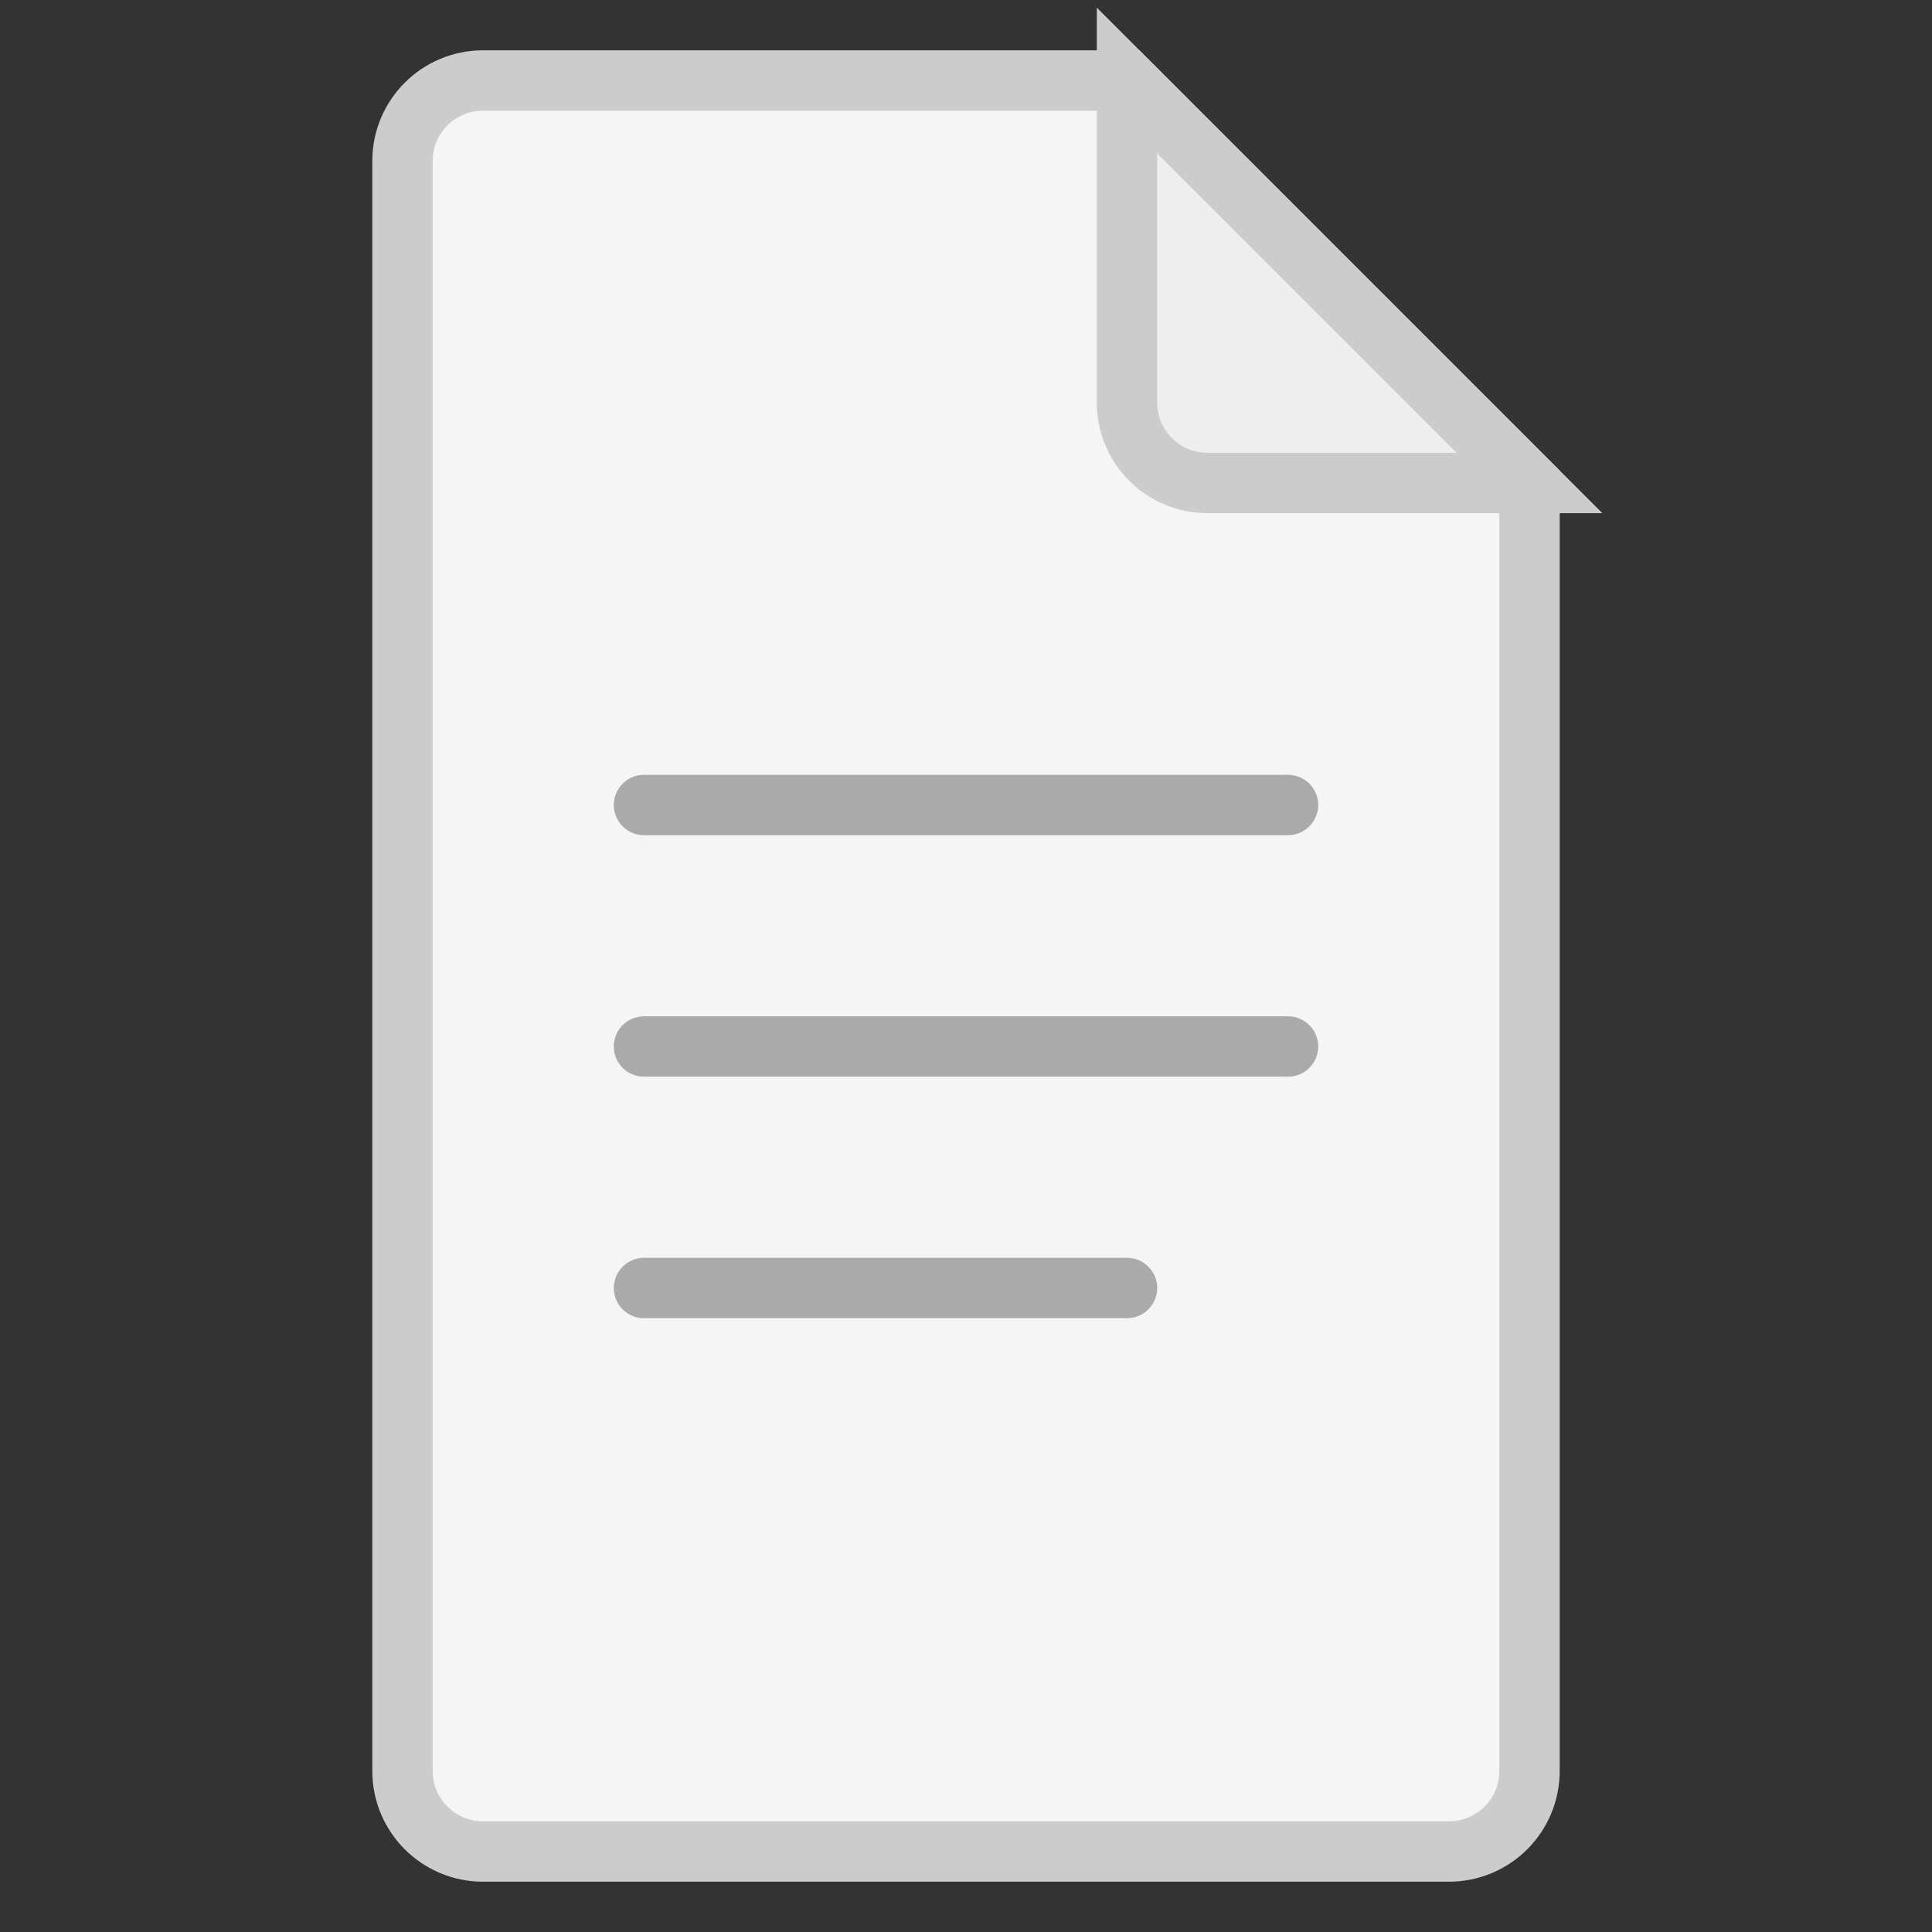 <svg width="48" height="48" viewBox="0 0 48 48" fill="none" xmlns="http://www.w3.org/2000/svg">
  <rect x="0" y="0" width="48" height="48" fill="#333333" stroke="none"/>
  <!-- 文档背景 -->
  <path d="M10 4C10 2.895 10.895 2 12 2H28L38 12V44C38 45.105 37.105 46 36 46H12C10.895 46 10 45.105 10 44V4Z" fill="#F5F5F5" stroke="#CCCCCC" stroke-width="1.5"/>

  <!-- 文档折角 -->
  <path d="M28 2L38 12H30C28.895 12 28 11.105 28 10V2Z" fill="#EEEEEE" stroke="#CCCCCC" stroke-width="1.5"/>

  <!-- 文档内容线条 -->
  <line x1="16" y1="20" x2="32" y2="20" stroke="#AAAAAA" stroke-width="1.5" stroke-linecap="round"/>
  <line x1="16" y1="26" x2="32" y2="26" stroke="#AAAAAA" stroke-width="1.5" stroke-linecap="round"/>
  <line x1="16" y1="32" x2="28" y2="32" stroke="#AAAAAA" stroke-width="1.5" stroke-linecap="round"/>
</svg>
